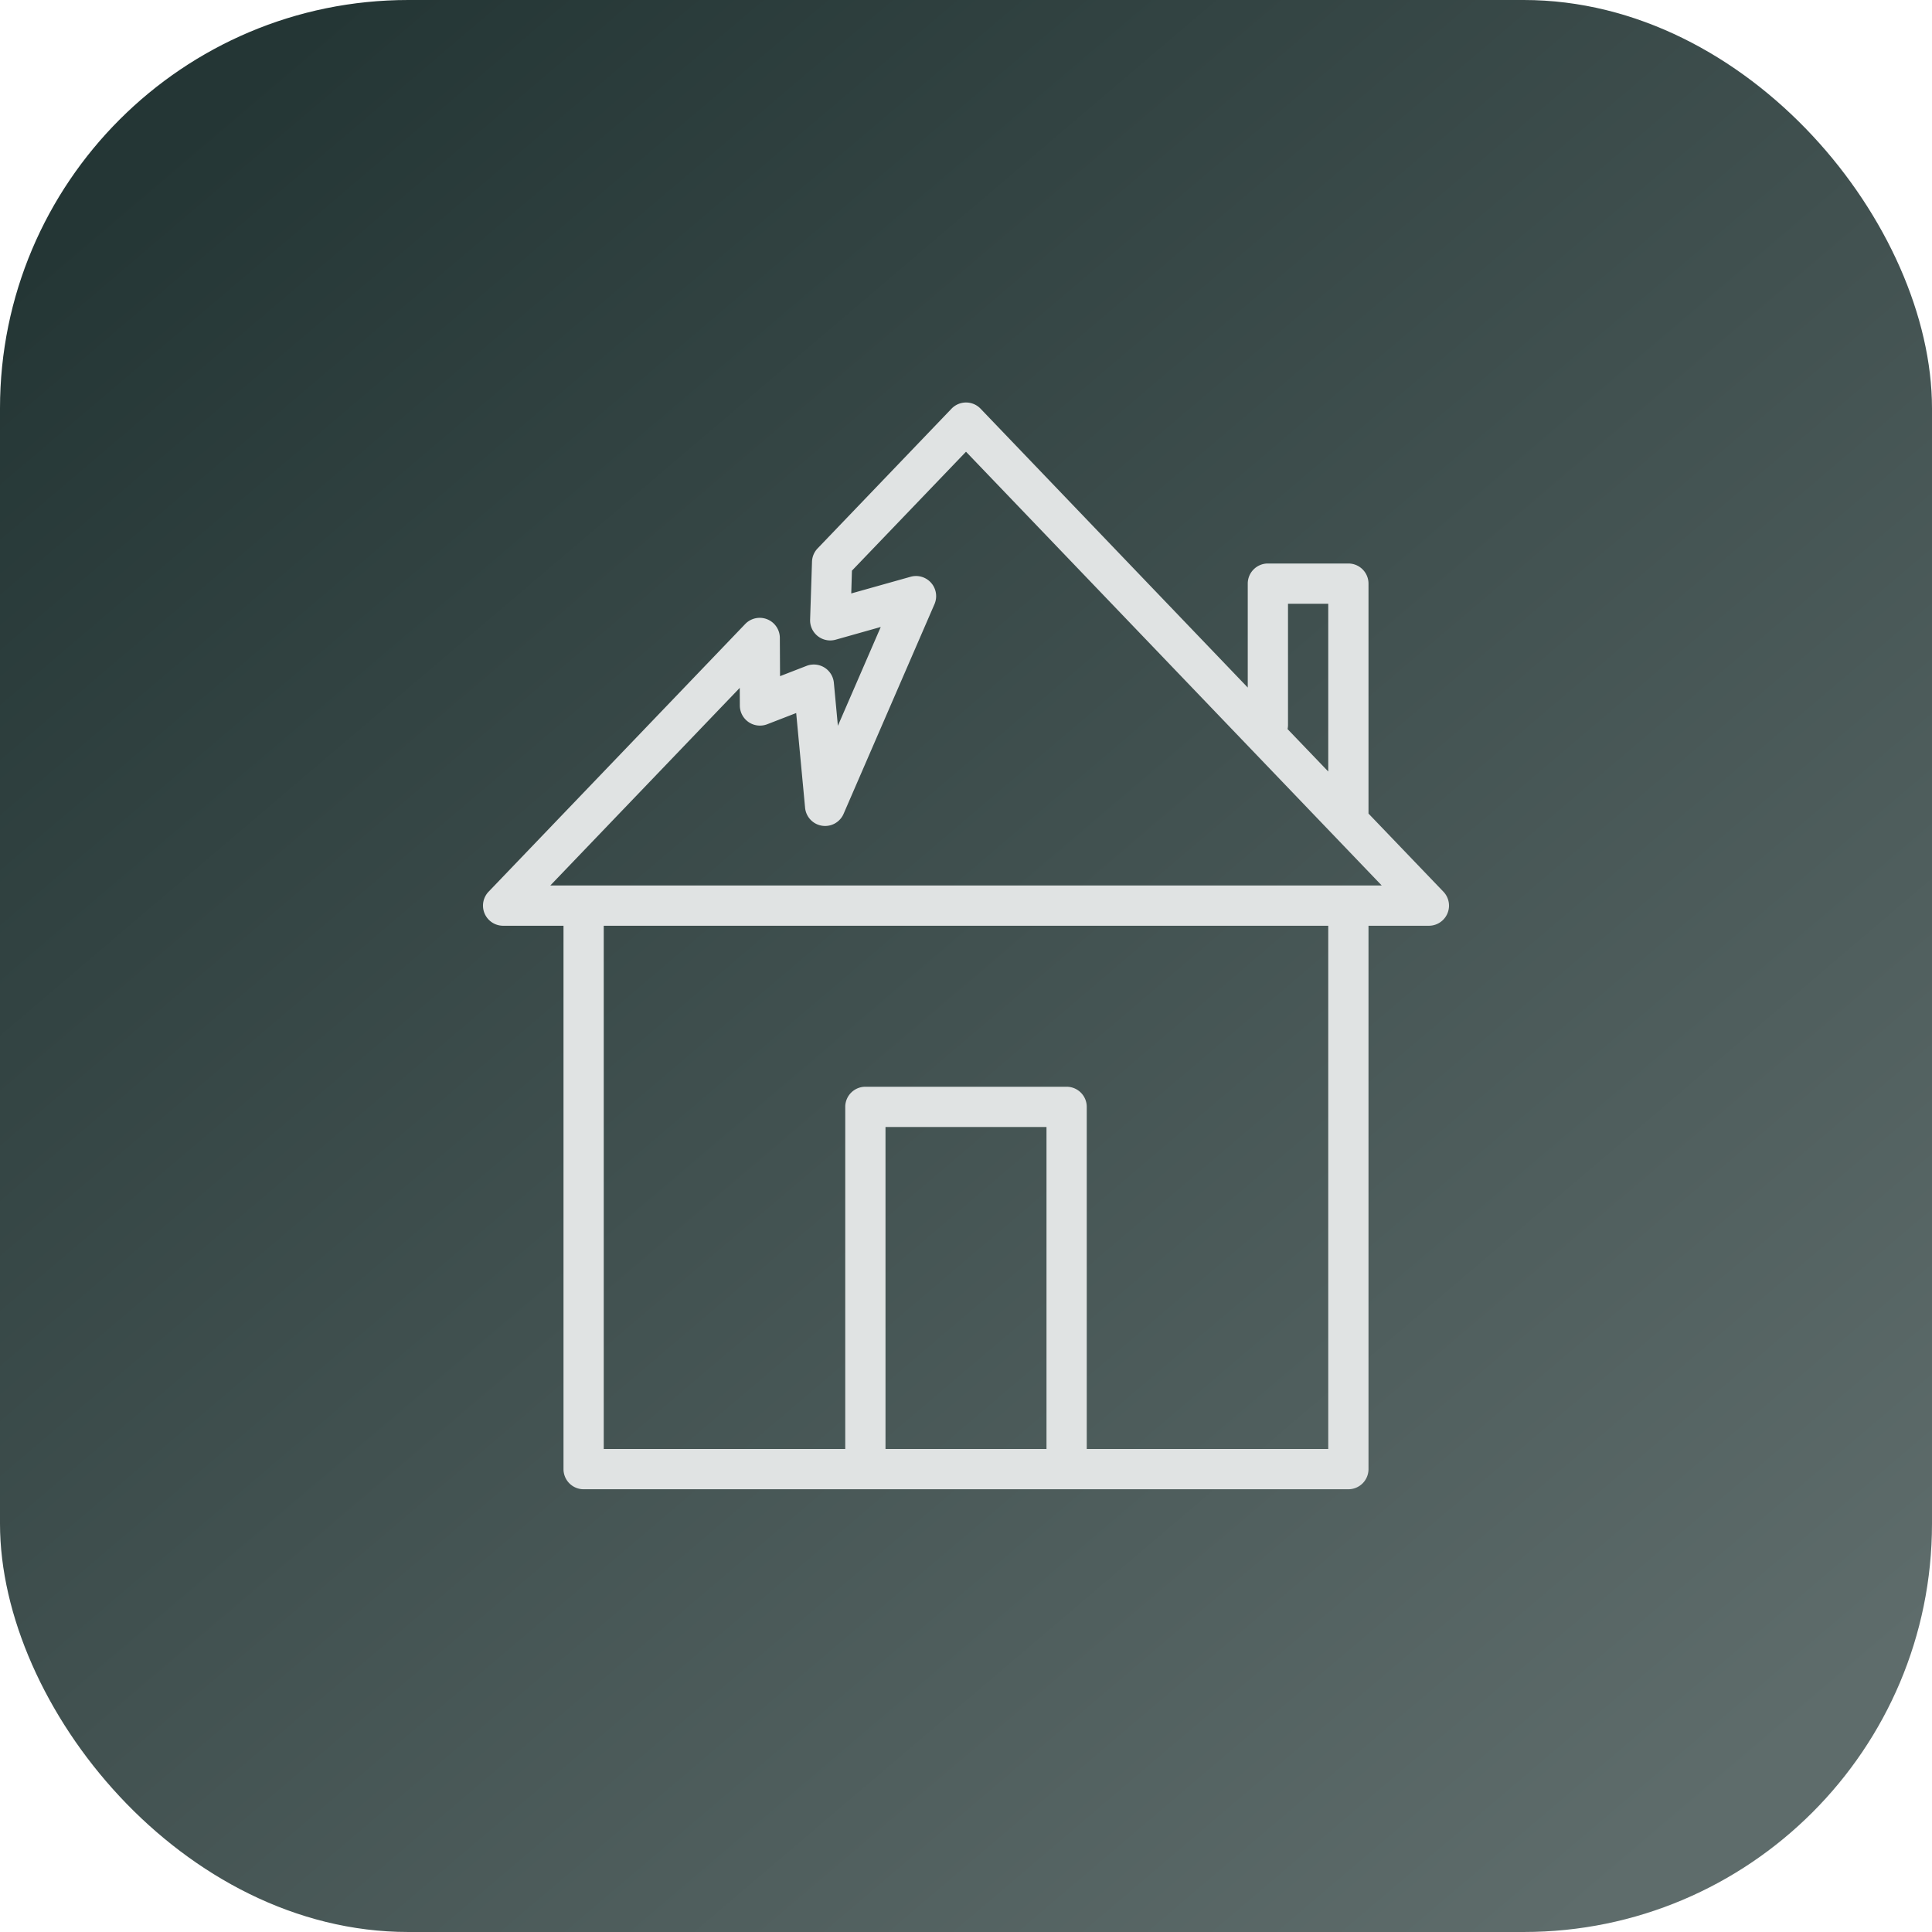 <svg xmlns="http://www.w3.org/2000/svg" xmlns:xlink="http://www.w3.org/1999/xlink" viewBox="0 0 48 48" id="Home">
  <defs>
    <linearGradient xlink:href="#a" id="b" x1="1073.403" x2="1097.116" y1="516.451" y2="544.308" gradientTransform="translate(-1761.24 443.344)scale(1.538)" gradientUnits="userSpaceOnUse"></linearGradient>
    <linearGradient id="a">
      <stop offset="0" stop-color="#243635" class="stopColor16ff6a svgShape"></stop>
      <stop offset="1" stop-color="#5e6c6b" class="stopColor0090a5 svgShape"></stop>
    </linearGradient>
  </defs>
  <g transform="translate(117.368 -1236.363)" fill="#001514" class="color000000 svgShape">
    <rect width="48" height="48" x="-117.368" y="1236.363" fill="url(#b)" rx="10.144" ry="10.144"></rect>
    <path fill="#e0e3e3" fill-rule="evenodd" d="M-93.366 1246.363a.5.5 0 0 0-.363.155l-3.326 3.47a.5.5 0 0 0-.139.33l-.047 1.44a.5.5 0 0 0 .635.498l1.12-.316-1.065 2.455-.1-1.069a.5.5 0 0 0-.677-.42l-.66.256-.005-.95a.5.5 0 0 0-.861-.345l-6.375 6.65a.5.5 0 0 0 .361.846h1.5v13.5a.5.5 0 0 0 .5.5h19a.5.5 0 0 0 .5-.5v-13.5h1.5a.5.5 0 0 0 .362-.845l-1.862-1.942a.5.5 0 0 0 0-.014v-5.699a.5.5 0 0 0-.5-.5h-2a.5.5 0 0 0-.5.5v2.582l-6.638-6.928a.5.5 0 0 0-.36-.154zm-.002 1.223 10.329 10.777h-20.657l4.707-4.91.002.44a.5.5 0 0 0 .68.464l.72-.279.221 2.352a.5.5 0 0 0 .957.152l2.258-5.209a.5.5 0 0 0-.595-.68l-1.473.414.017-.566 2.834-2.955zm8 3.777h1v4.168l-1.011-1.054a.5.5 0 0 0 .011-.114v-3zm-17 8h18v13h-6v-8.5a.5.5 0 0 0-.5-.5h-5a.5.5 0 0 0-.5.5v8.5h-6v-13zm7 5h4v8h-4v-8z" color="#000" font-family="sans-serif" font-weight="400" overflow="visible" style="line-height:normal;text-indent:0;text-align:start;text-decoration-line:none;text-decoration-style:solid;text-decoration-color:#000;text-transform:none;block-progression:tb;isolation:auto;mix-blend-mode:normal" class="colorffffff svgShape"></path>
  </g>
</svg>
